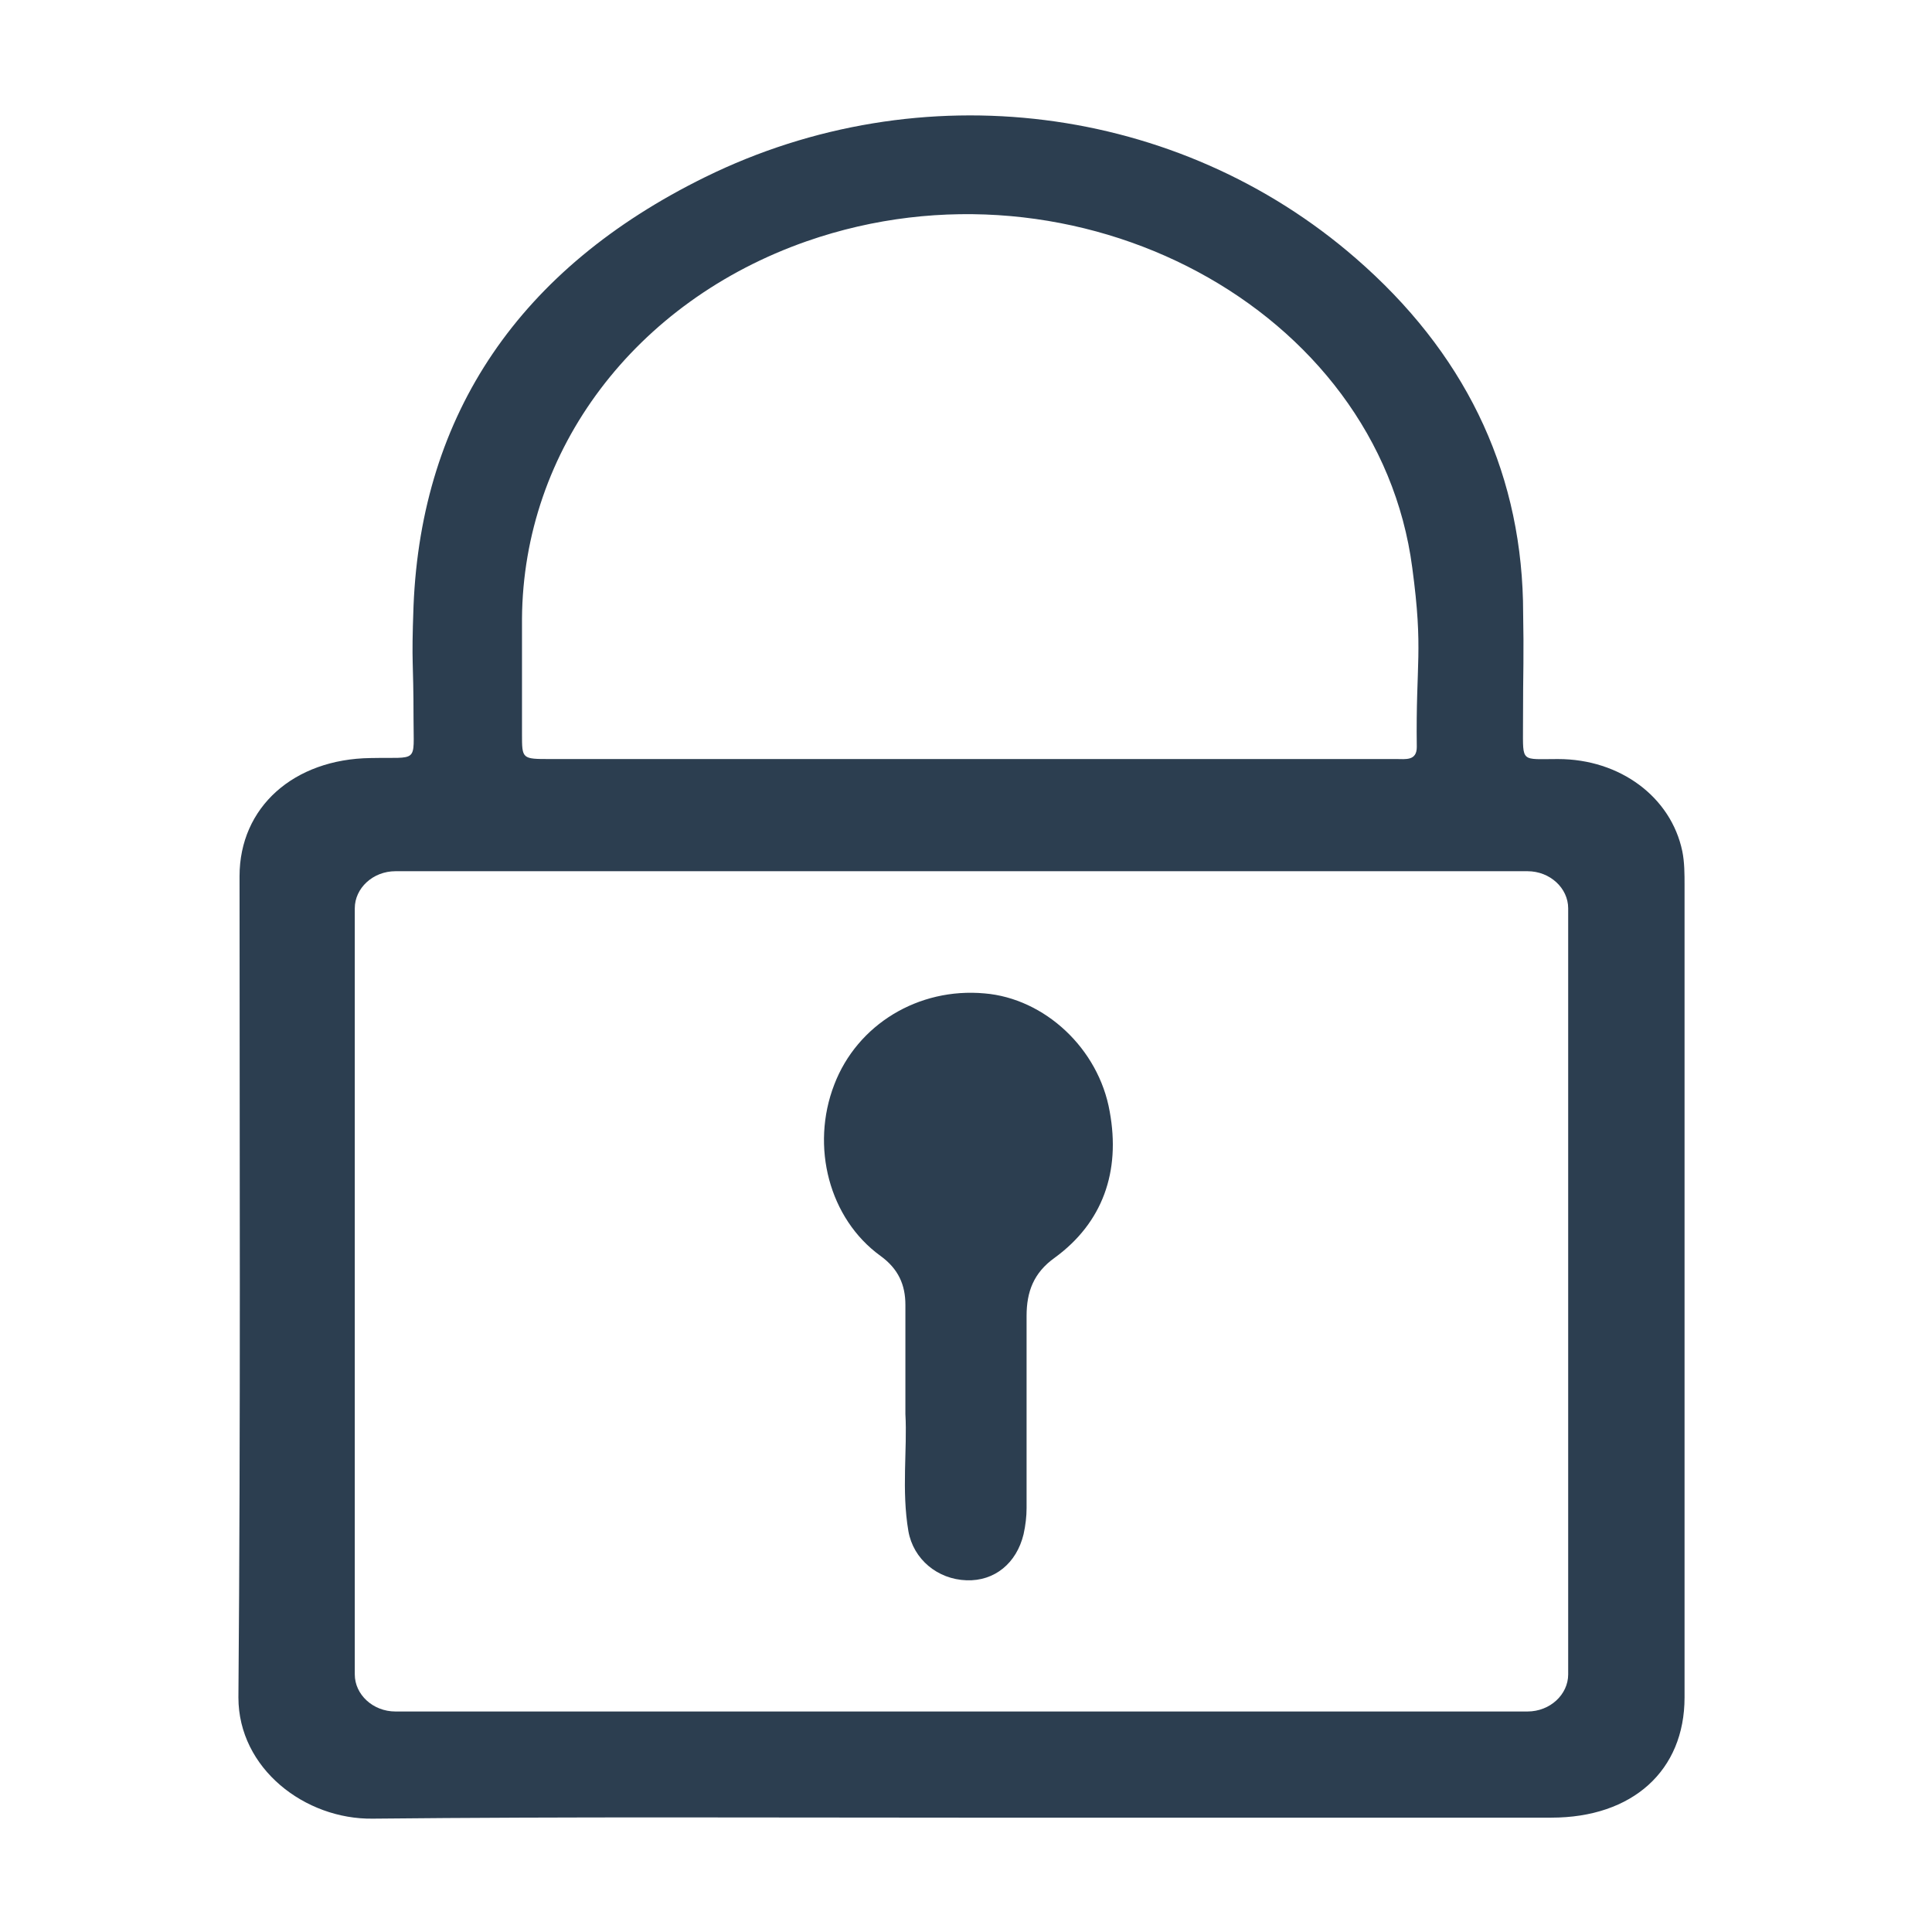 <?xml version="1.0" standalone="no"?><!DOCTYPE svg PUBLIC "-//W3C//DTD SVG 1.1//EN" "http://www.w3.org/Graphics/SVG/1.1/DTD/svg11.dtd"><svg t="1536499187598" class="icon" style="" viewBox="0 0 1024 1024" version="1.1" xmlns="http://www.w3.org/2000/svg" p-id="9947" xmlns:xlink="http://www.w3.org/1999/xlink" width="128" height="128"><defs><style type="text/css"></style></defs><path d="M825.778 402.31c-19.76 0-18.562 2.123-18.562-16.987 0-35.565 0.598-31.318 0-66.884-1.796-71.131-31.737-132.176-88.625-181.543C624.577 55.149 488.047 37.63 373.675 93.9c-98.206 48.305-150.303 125.275-154.494 227.193-1.197 32.912 0 27.073 0 59.983 0 23.887 2.994 20.172-22.755 20.703-40.72 0.53-69.462 26.01-69.462 62.637 0 144.916 0.598 289.831-0.599 435.278 0 37.688 35.33 64.76 71.259 64.23 103.594-1.061 207.788-0.531 311.383-0.531h313.18c43.115 0 70.66-24.95 70.66-63.7v-430.5c0-5.839 0-12.209-1.197-18.048-5.99-28.664-32.936-48.835-65.872-48.835z m-549.11-74.317c0.598-89.71 59.881-168.272 150.9-200.122 143.117-49.897 302.999 35.565 320.964 173.05 5.988 44.59 1.797 49.897 2.396 95.018 0 7.43-5.989 6.37-10.779 6.37H291.637c-14.97 0-14.97 0-14.97-13.27v-61.046z m554.5 559.492c0 10.617-9.581 19.64-21.557 19.64H209.6c-11.977 0-21.557-9.023-21.557-19.64V481.402c0-10.617 9.581-19.64 21.557-19.64h600.01c11.976 0 21.557 9.024 21.557 19.64l0.001 406.083z" p-id="9948" fill="#2c3e50"></path><path d="M521.815 526.523c-35.035-3.185-67.416 16.456-79.624 48.305-12.74 32.912-2.654 71.131 24.418 90.771 9.555 6.901 13.27 15.394 13.27 26.01v57.86c1.062 18.58-2.123 40.343 1.593 62.107 2.654 14.863 15.393 25.48 30.788 26.01 14.863 0.531 26.541-9.024 30.257-24.418 1.061-4.778 1.592-9.554 1.592-13.801v-101.92c0-12.74 3.716-22.825 14.864-30.788 25.48-18.579 35.035-45.65 29.195-77.5-5.84-33.44-34.504-59.982-66.353-62.636z" p-id="9949" fill="#2c3e50"></path></svg>
